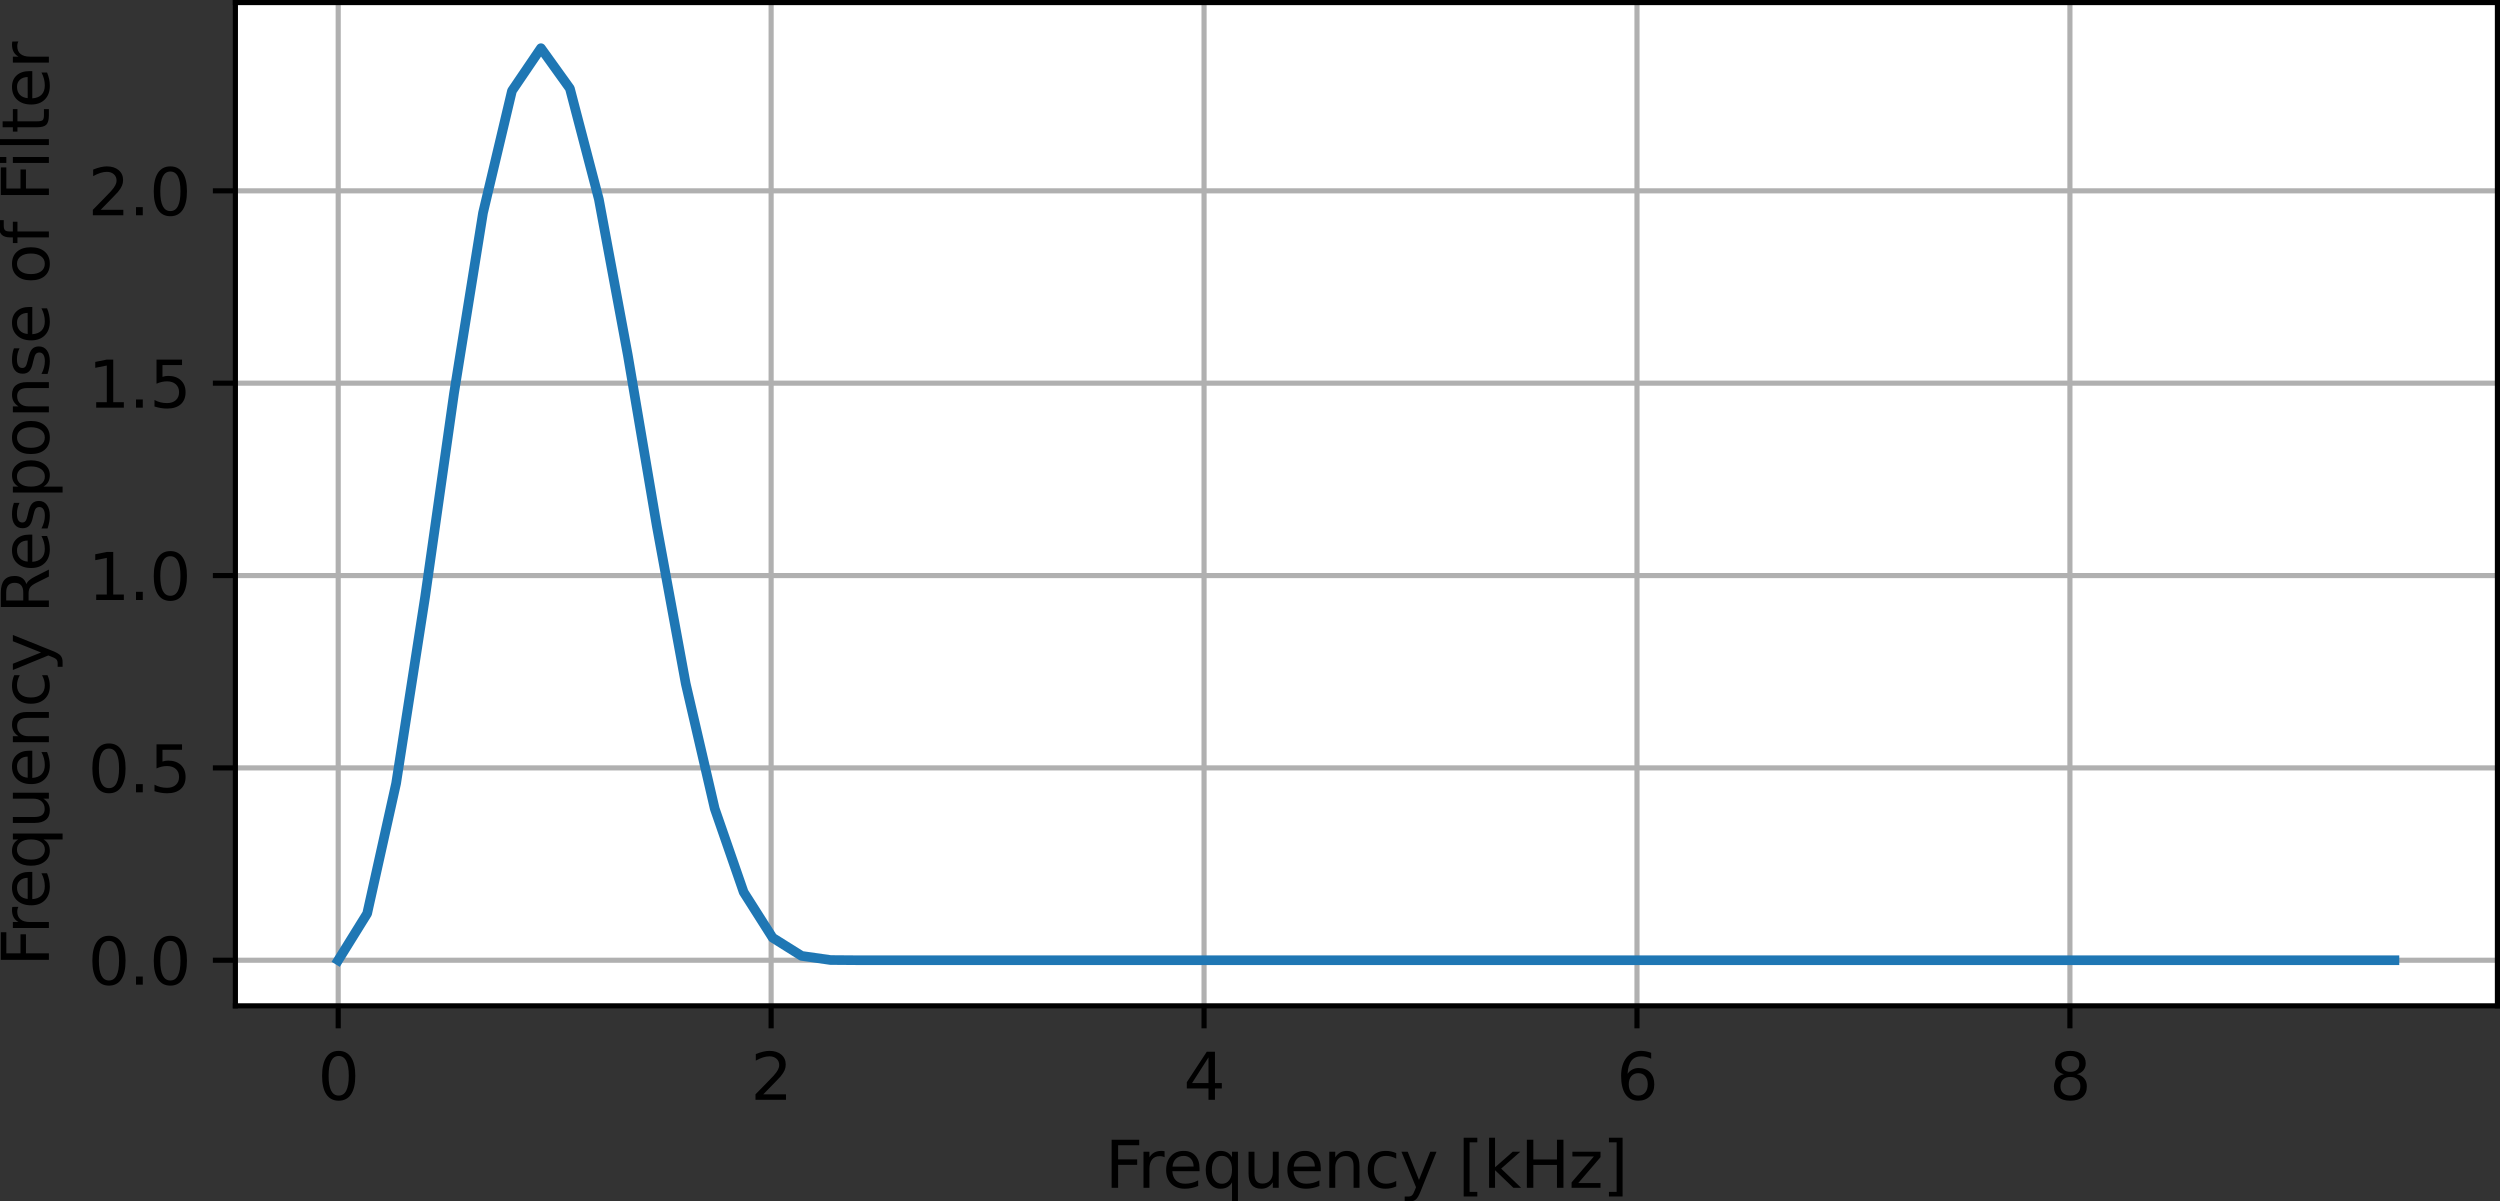 <?xml version="1.0" encoding="UTF-8" standalone="no"?>
<svg
   xmlns:dc="http://purl.org/dc/elements/1.1/"
   xmlns:cc="http://creativecommons.org/ns#"
   xmlns:rdf="http://www.w3.org/1999/02/22-rdf-syntax-ns#"
   xmlns:svg="http://www.w3.org/2000/svg"
   xmlns="http://www.w3.org/2000/svg"
   xmlns:xlink="http://www.w3.org/1999/xlink"
   xmlns:sodipodi="http://sodipodi.sourceforge.net/DTD/sodipodi-0.dtd"
   xmlns:inkscape="http://www.inkscape.org/namespaces/inkscape"
   width="388.521pt"
   height="186.672pt"
   viewBox="0 0 388.521 186.672"
   version="1.1"
   id="svg346"
   sodipodi:docname="manchester_freq_response.svg"
   inkscape:version="0.92.5 (2060ec1f9f, 2020-04-08)">
  <rect x="0" y="0" width="388.521" height="186.672" fill="#333333" stroke="none"/>
  <sodipodi:namedview
     pagecolor="#ffffff"
     bordercolor="#666666"
     borderopacity="1"
     objecttolerance="10"
     gridtolerance="10"
     guidetolerance="10"
     inkscape:pageopacity="0"
     inkscape:pageshadow="2"
     inkscape:window-width="1767"
     inkscape:window-height="934"
     id="namedview348"
     showgrid="false"
     inkscape:zoom="1.7256772"
     inkscape:cx="336.88"
     inkscape:cy="120.41058"
     inkscape:window-x="72"
     inkscape:window-y="27"
     inkscape:window-maximized="0"
     inkscape:current-layer="svg346" />
  <defs
     id="defs6"
     style="stroke-linecap:butt;stroke-linejoin:round">
    <style
       type="text/css"
       id="style4">*{stroke-linejoin: round; stroke-linecap: butt}</style>
  </defs>
  <g
     style="stroke-linecap:butt;stroke-linejoin:round"
     id="axes_1"
     transform="translate(-20.119,-25.952)">
    <g
       style="stroke-linecap:butt;stroke-linejoin:round"
       id="patch_2">
      <path
         inkscape:connector-curvature="0"
         id="path11"
         style="fill:#ffffff;stroke-linecap:butt;stroke-linejoin:round"
         d="M 56.7,182.268 H 408.24 V 26.352 H 56.7 Z" />
    </g>
    <g
       style="stroke-linecap:butt;stroke-linejoin:round"
       id="matplotlib.axis_1">
      <g
         style="stroke-linecap:butt;stroke-linejoin:round"
         id="xtick_1">
        <g
           style="stroke-linecap:butt;stroke-linejoin:round"
           id="line2d_1">
          <path
             inkscape:connector-curvature="0"
             id="path14"
             style="fill:none;stroke:#b0b0b0;stroke-width:0.8;stroke-linecap:square;stroke-linejoin:round"
             clip-path="url(#p79da4c9ff7)"
             d="M 72.679,182.268 V 26.352" />
        </g>
        <g
           style="stroke-linecap:butt;stroke-linejoin:round"
           id="line2d_2">
          <defs
             id="defs18">
            <path
               inkscape:connector-curvature="0"
               style="stroke:#000000;stroke-width:0.8;stroke-linecap:butt;stroke-linejoin:round"
               d="M 0,0 V 3.5"
               id="m29c9ea13d4" />
          </defs>
          <g
             style="stroke-linecap:butt;stroke-linejoin:round"
             id="g22">
            <use
               height="100%"
               width="100%"
               id="use20"
               style="stroke:#000000;stroke-width:0.8;stroke-linecap:butt;stroke-linejoin:round"
               y="182.268"
               x="72.679"
               xlink:href="#m29c9ea13d4" />
          </g>
        </g>
        <g
           style="stroke-linecap:butt;stroke-linejoin:round"
           id="text_1">
          <!-- 0 -->
          <g
             style="stroke-linecap:butt;stroke-linejoin:round"
             id="g30"
             transform="matrix(0.1,0,0,-0.1,69.498,196.866)">
            <defs
               id="defs26">
              <path
                 style="stroke-linecap:butt;stroke-linejoin:round"
                 inkscape:connector-curvature="0"
                 transform="scale(0.016)"
                 d="m 2034,4250 q -487,0 -733,-480 -245,-479 -245,-1442 0,-959 245,-1439 246,-480 733,-480 491,0 736,480 246,480 246,1439 0,963 -246,1442 -245,480 -736,480 z m 0,500 q 785,0 1199,-621 414,-620 414,-1801 0,-1178 -414,-1799 -414,-620 -1199,-620 -784,0 -1198,620 -414,621 -414,1799 0,1181 414,1801 414,621 1198,621 z"
                 id="DejaVuSans-30" />
            </defs>
            <use
               height="100%"
               width="100%"
               y="0"
               x="0"
               style="stroke-linecap:butt;stroke-linejoin:round"
               id="use28"
               xlink:href="#DejaVuSans-30" />
          </g>
        </g>
      </g>
      <g
         style="stroke-linecap:butt;stroke-linejoin:round"
         id="xtick_2">
        <g
           style="stroke-linecap:butt;stroke-linejoin:round"
           id="line2d_3">
          <path
             inkscape:connector-curvature="0"
             id="path34"
             style="fill:none;stroke:#b0b0b0;stroke-width:0.8;stroke-linecap:square;stroke-linejoin:round"
             clip-path="url(#p79da4c9ff7)"
             d="M 139.959,182.268 V 26.352" />
        </g>
        <g
           style="stroke-linecap:butt;stroke-linejoin:round"
           id="line2d_4">
          <g
             style="stroke-linecap:butt;stroke-linejoin:round"
             id="g39">
            <use
               height="100%"
               width="100%"
               id="use37"
               style="stroke:#000000;stroke-width:0.8;stroke-linecap:butt;stroke-linejoin:round"
               y="182.268"
               x="139.959"
               xlink:href="#m29c9ea13d4" />
          </g>
        </g>
        <g
           style="stroke-linecap:butt;stroke-linejoin:round"
           id="text_2">
          <!-- 2 -->
          <g
             style="stroke-linecap:butt;stroke-linejoin:round"
             id="g47"
             transform="matrix(0.1,0,0,-0.1,136.778,196.866)">
            <defs
               id="defs43">
              <path
                 style="stroke-linecap:butt;stroke-linejoin:round"
                 inkscape:connector-curvature="0"
                 transform="scale(0.016)"
                 d="M 1228,531 H 3431 V 0 H 469 v 531 q 359,372 979,998 621,627 780,809 303,340 423,576 121,236 121,464 0,372 -261,606 -261,235 -680,235 -297,0 -627,-103 -329,-103 -704,-313 v 638 q 381,153 712,231 332,78 607,78 725,0 1156,-363 431,-362 431,-968 0,-288 -108,-546 -107,-257 -392,-607 -78,-91 -497,-524 Q 1991,1309 1228,531 Z"
                 id="DejaVuSans-32" />
            </defs>
            <use
               height="100%"
               width="100%"
               y="0"
               x="0"
               style="stroke-linecap:butt;stroke-linejoin:round"
               id="use45"
               xlink:href="#DejaVuSans-32" />
          </g>
        </g>
      </g>
      <g
         style="stroke-linecap:butt;stroke-linejoin:round"
         id="xtick_3">
        <g
           style="stroke-linecap:butt;stroke-linejoin:round"
           id="line2d_5">
          <path
             inkscape:connector-curvature="0"
             id="path51"
             style="fill:none;stroke:#b0b0b0;stroke-width:0.8;stroke-linecap:square;stroke-linejoin:round"
             clip-path="url(#p79da4c9ff7)"
             d="M 207.24,182.268 V 26.352" />
        </g>
        <g
           style="stroke-linecap:butt;stroke-linejoin:round"
           id="line2d_6">
          <g
             style="stroke-linecap:butt;stroke-linejoin:round"
             id="g56">
            <use
               height="100%"
               width="100%"
               id="use54"
               style="stroke:#000000;stroke-width:0.8;stroke-linecap:butt;stroke-linejoin:round"
               y="182.268"
               x="207.24"
               xlink:href="#m29c9ea13d4" />
          </g>
        </g>
        <g
           style="stroke-linecap:butt;stroke-linejoin:round"
           id="text_3">
          <!-- 4 -->
          <g
             style="stroke-linecap:butt;stroke-linejoin:round"
             id="g64"
             transform="matrix(0.1,0,0,-0.1,204.059,196.866)">
            <defs
               id="defs60">
              <path
                 style="stroke-linecap:butt;stroke-linejoin:round"
                 inkscape:connector-curvature="0"
                 transform="scale(0.016)"
                 d="M 2419,4116 825,1625 h 1594 z m -166,550 h 794 V 1625 h 666 V 1100 H 3047 V 0 H 2419 V 1100 H 313 v 609 z"
                 id="DejaVuSans-34" />
            </defs>
            <use
               height="100%"
               width="100%"
               y="0"
               x="0"
               style="stroke-linecap:butt;stroke-linejoin:round"
               id="use62"
               xlink:href="#DejaVuSans-34" />
          </g>
        </g>
      </g>
      <g
         style="stroke-linecap:butt;stroke-linejoin:round"
         id="xtick_4">
        <g
           style="stroke-linecap:butt;stroke-linejoin:round"
           id="line2d_7">
          <path
             inkscape:connector-curvature="0"
             id="path68"
             style="fill:none;stroke:#b0b0b0;stroke-width:0.8;stroke-linecap:square;stroke-linejoin:round"
             clip-path="url(#p79da4c9ff7)"
             d="M 274.52,182.268 V 26.352" />
        </g>
        <g
           style="stroke-linecap:butt;stroke-linejoin:round"
           id="line2d_8">
          <g
             style="stroke-linecap:butt;stroke-linejoin:round"
             id="g73">
            <use
               height="100%"
               width="100%"
               id="use71"
               style="stroke:#000000;stroke-width:0.8;stroke-linecap:butt;stroke-linejoin:round"
               y="182.268"
               x="274.52"
               xlink:href="#m29c9ea13d4" />
          </g>
        </g>
        <g
           style="stroke-linecap:butt;stroke-linejoin:round"
           id="text_4">
          <!-- 6 -->
          <g
             style="stroke-linecap:butt;stroke-linejoin:round"
             id="g81"
             transform="matrix(0.1,0,0,-0.1,271.339,196.866)">
            <defs
               id="defs77">
              <path
                 style="stroke-linecap:butt;stroke-linejoin:round"
                 inkscape:connector-curvature="0"
                 transform="scale(0.016)"
                 d="m 2113,2584 q -425,0 -674,-291 -248,-290 -248,-796 0,-503 248,-796 249,-292 674,-292 425,0 673,292 248,293 248,796 0,506 -248,796 -248,291 -673,291 z m 1253,1979 v -575 q -238,112 -480,171 -242,60 -480,60 -625,0 -955,-422 -329,-422 -376,-1275 184,272 462,417 279,145 613,145 703,0 1111,-427 408,-426 408,-1160 0,-719 -425,-1154 -425,-434 -1131,-434 -810,0 -1238,620 -428,621 -428,1799 0,1106 525,1764 525,658 1409,658 238,0 480,-47 242,-47 505,-140 z"
                 id="DejaVuSans-36" />
            </defs>
            <use
               height="100%"
               width="100%"
               y="0"
               x="0"
               style="stroke-linecap:butt;stroke-linejoin:round"
               id="use79"
               xlink:href="#DejaVuSans-36" />
          </g>
        </g>
      </g>
      <g
         style="stroke-linecap:butt;stroke-linejoin:round"
         id="xtick_5">
        <g
           style="stroke-linecap:butt;stroke-linejoin:round"
           id="line2d_9">
          <path
             inkscape:connector-curvature="0"
             id="path85"
             style="fill:none;stroke:#b0b0b0;stroke-width:0.8;stroke-linecap:square;stroke-linejoin:round"
             clip-path="url(#p79da4c9ff7)"
             d="M 341.801,182.268 V 26.352" />
        </g>
        <g
           style="stroke-linecap:butt;stroke-linejoin:round"
           id="line2d_10">
          <g
             style="stroke-linecap:butt;stroke-linejoin:round"
             id="g90">
            <use
               height="100%"
               width="100%"
               id="use88"
               style="stroke:#000000;stroke-width:0.8;stroke-linecap:butt;stroke-linejoin:round"
               y="182.268"
               x="341.801"
               xlink:href="#m29c9ea13d4" />
          </g>
        </g>
        <g
           style="stroke-linecap:butt;stroke-linejoin:round"
           id="text_5">
          <!-- 8 -->
          <g
             style="stroke-linecap:butt;stroke-linejoin:round"
             id="g98"
             transform="matrix(0.1,0,0,-0.1,338.619,196.866)">
            <defs
               id="defs94">
              <path
                 style="stroke-linecap:butt;stroke-linejoin:round"
                 inkscape:connector-curvature="0"
                 transform="scale(0.016)"
                 d="m 2034,2216 q -450,0 -708,-241 -257,-241 -257,-662 0,-422 257,-663 258,-241 708,-241 450,0 709,242 260,243 260,662 0,421 -258,662 -257,241 -711,241 z m -631,268 q -406,100 -633,378 -226,279 -226,679 0,559 398,884 399,325 1092,325 697,0 1094,-325 397,-325 397,-884 0,-400 -227,-679 -226,-278 -629,-378 456,-106 710,-416 255,-309 255,-755 Q 3634,634 3220,271 2806,-91 2034,-91 1263,-91 848,271 434,634 434,1313 q 0,446 256,755 257,310 713,416 z m -231,997 q 0,-362 226,-565 227,-203 636,-203 407,0 636,203 230,203 230,565 0,363 -230,566 -229,203 -636,203 -409,0 -636,-203 -226,-203 -226,-566 z"
                 id="DejaVuSans-38" />
            </defs>
            <use
               height="100%"
               width="100%"
               y="0"
               x="0"
               style="stroke-linecap:butt;stroke-linejoin:round"
               id="use96"
               xlink:href="#DejaVuSans-38" />
          </g>
        </g>
      </g>
      <g
         style="stroke-linecap:butt;stroke-linejoin:round"
         id="text_6">
        <!-- Frequency [kHz] -->
        <g
           style="stroke-linecap:butt;stroke-linejoin:round"
           id="g148"
           transform="matrix(0.1,0,0,-0.1,191.87,210.545)">
          <defs
             id="defs116">
            <path
               style="stroke-linecap:butt;stroke-linejoin:round"
               inkscape:connector-curvature="0"
               transform="scale(0.016)"
               d="M 628,4666 H 3309 V 4134 H 1259 V 2759 H 3109 V 2228 H 1259 V 0 H 628 Z"
               id="DejaVuSans-46" />
            <path
               style="stroke-linecap:butt;stroke-linejoin:round"
               inkscape:connector-curvature="0"
               transform="scale(0.016)"
               d="m 2631,2963 q -97,56 -211,82 -114,27 -251,27 -488,0 -749,-317 -261,-317 -261,-911 V 0 H 581 v 3500 h 578 v -544 q 182,319 472,473 291,155 707,155 59,0 131,-8 72,-7 159,-23 z"
               id="DejaVuSans-72" />
            <path
               style="stroke-linecap:butt;stroke-linejoin:round"
               inkscape:connector-curvature="0"
               transform="scale(0.016)"
               d="M 3597,1894 V 1613 H 953 q 38,-594 358,-905 320,-311 892,-311 331,0 642,81 311,81 618,244 V 178 Q 3153,47 2828,-22 2503,-91 2169,-91 1331,-91 842,396 353,884 353,1716 q 0,859 464,1363 464,505 1252,505 706,0 1117,-455 411,-454 411,-1235 z m -575,169 q -6,471 -264,752 -258,282 -683,282 -481,0 -770,-272 -289,-272 -333,-766 z"
               id="DejaVuSans-65" />
            <path
               style="stroke-linecap:butt;stroke-linejoin:round"
               inkscape:connector-curvature="0"
               transform="scale(0.016)"
               d="m 947,1747 q 0,-634 261,-995 261,-361 717,-361 456,0 718,361 263,361 263,995 0,634 -263,995 -262,361 -718,361 -456,0 -717,-361 Q 947,2381 947,1747 Z M 2906,525 Q 2725,213 2448,61 2172,-91 1784,-91 1150,-91 751,415 353,922 353,1747 q 0,825 398,1331 399,506 1033,506 388,0 664,-152 277,-151 458,-463 v 531 h 575 v -4831 h -575 z"
               id="DejaVuSans-71" />
            <path
               style="stroke-linecap:butt;stroke-linejoin:round"
               inkscape:connector-curvature="0"
               transform="scale(0.016)"
               d="m 544,1381 v 2119 h 575 V 1403 q 0,-497 193,-746 194,-248 582,-248 465,0 735,297 271,297 271,810 v 1984 h 575 V 0 H 2900 V 538 Q 2691,219 2414,64 2138,-91 1772,-91 1169,-91 856,284 544,659 544,1381 Z m 1447,2203 z"
               id="DejaVuSans-75" />
            <path
               style="stroke-linecap:butt;stroke-linejoin:round"
               inkscape:connector-curvature="0"
               transform="scale(0.016)"
               d="M 3513,2113 V 0 h -575 v 2094 q 0,497 -194,743 -194,247 -581,247 -466,0 -735,-297 -269,-296 -269,-809 V 0 H 581 v 3500 h 578 v -544 q 207,316 486,472 280,156 646,156 603,0 912,-373 310,-373 310,-1098 z"
               id="DejaVuSans-6e" />
            <path
               style="stroke-linecap:butt;stroke-linejoin:round"
               inkscape:connector-curvature="0"
               transform="scale(0.016)"
               d="m 3122,3366 v -538 q -244,135 -489,202 -245,67 -495,67 -560,0 -870,-355 -309,-354 -309,-995 0,-641 309,-996 310,-354 870,-354 250,0 495,67 245,67 489,202 V 134 Q 2881,22 2623,-34 2366,-91 2075,-91 1284,-91 818,406 353,903 353,1747 q 0,856 470,1346 471,491 1290,491 265,0 518,-55 253,-54 491,-163 z"
               id="DejaVuSans-63" />
            <path
               style="stroke-linecap:butt;stroke-linejoin:round"
               inkscape:connector-curvature="0"
               transform="scale(0.016)"
               d="m 2059,-325 q -243,-625 -475,-815 -231,-191 -618,-191 H 506 v 481 h 338 q 237,0 368,113 132,112 291,531 L 1606,56 191,3500 H 800 L 1894,763 2988,3500 h 609 z"
               id="DejaVuSans-79" />
            <path
               style="stroke-linecap:butt;stroke-linejoin:round"
               inkscape:connector-curvature="0"
               d=""
               transform="scale(0.016)"
               id="DejaVuSans-20" />
            <path
               style="stroke-linecap:butt;stroke-linejoin:round"
               inkscape:connector-curvature="0"
               transform="scale(0.016)"
               d="M 550,4863 H 1875 V 4416 H 1125 V -397 h 750 V -844 H 550 Z"
               id="DejaVuSans-5b" />
            <path
               style="stroke-linecap:butt;stroke-linejoin:round"
               inkscape:connector-curvature="0"
               transform="scale(0.016)"
               d="m 581,4863 h 578 V 1991 l 1716,1509 h 734 L 1753,1863 3688,0 H 2938 L 1159,1709 V 0 H 581 Z"
               id="DejaVuSans-6b" />
            <path
               style="stroke-linecap:butt;stroke-linejoin:round"
               inkscape:connector-curvature="0"
               transform="scale(0.016)"
               d="m 628,4666 h 631 V 2753 h 2294 v 1913 h 631 V 0 H 3553 V 2222 H 1259 V 0 H 628 Z"
               id="DejaVuSans-48" />
            <path
               style="stroke-linecap:butt;stroke-linejoin:round"
               inkscape:connector-curvature="0"
               transform="scale(0.016)"
               d="M 353,3500 H 3084 V 2975 L 922,459 H 3084 V 0 H 275 V 525 L 2438,3041 H 353 Z"
               id="DejaVuSans-7a" />
            <path
               style="stroke-linecap:butt;stroke-linejoin:round"
               inkscape:connector-curvature="0"
               transform="scale(0.016)"
               d="M 1947,4863 V -844 H 622 v 447 h 747 V 4416 H 622 v 447 z"
               id="DejaVuSans-5d" />
          </defs>
          <use
             height="100%"
             width="100%"
             y="0"
             x="0"
             style="stroke-linecap:butt;stroke-linejoin:round"
             id="use118"
             xlink:href="#DejaVuSans-46" />
          <use
             height="100%"
             width="100%"
             y="0"
             style="stroke-linecap:butt;stroke-linejoin:round"
             id="use120"
             x="50.27"
             xlink:href="#DejaVuSans-72" />
          <use
             height="100%"
             width="100%"
             y="0"
             style="stroke-linecap:butt;stroke-linejoin:round"
             id="use122"
             x="89.133"
             xlink:href="#DejaVuSans-65" />
          <use
             height="100%"
             width="100%"
             y="0"
             style="stroke-linecap:butt;stroke-linejoin:round"
             id="use124"
             x="150.656"
             xlink:href="#DejaVuSans-71" />
          <use
             height="100%"
             width="100%"
             y="0"
             style="stroke-linecap:butt;stroke-linejoin:round"
             id="use126"
             x="214.133"
             xlink:href="#DejaVuSans-75" />
          <use
             height="100%"
             width="100%"
             y="0"
             style="stroke-linecap:butt;stroke-linejoin:round"
             id="use128"
             x="277.512"
             xlink:href="#DejaVuSans-65" />
          <use
             height="100%"
             width="100%"
             y="0"
             style="stroke-linecap:butt;stroke-linejoin:round"
             id="use130"
             x="339.035"
             xlink:href="#DejaVuSans-6e" />
          <use
             height="100%"
             width="100%"
             y="0"
             style="stroke-linecap:butt;stroke-linejoin:round"
             id="use132"
             x="402.414"
             xlink:href="#DejaVuSans-63" />
          <use
             height="100%"
             width="100%"
             y="0"
             style="stroke-linecap:butt;stroke-linejoin:round"
             id="use134"
             x="457.395"
             xlink:href="#DejaVuSans-79" />
          <use
             height="100%"
             width="100%"
             y="0"
             style="stroke-linecap:butt;stroke-linejoin:round"
             id="use136"
             x="516.574"
             xlink:href="#DejaVuSans-20" />
          <use
             height="100%"
             width="100%"
             y="0"
             style="stroke-linecap:butt;stroke-linejoin:round"
             id="use138"
             x="548.361"
             xlink:href="#DejaVuSans-5b" />
          <use
             height="100%"
             width="100%"
             y="0"
             style="stroke-linecap:butt;stroke-linejoin:round"
             id="use140"
             x="587.375"
             xlink:href="#DejaVuSans-6b" />
          <use
             height="100%"
             width="100%"
             y="0"
             style="stroke-linecap:butt;stroke-linejoin:round"
             id="use142"
             x="645.285"
             xlink:href="#DejaVuSans-48" />
          <use
             height="100%"
             width="100%"
             y="0"
             style="stroke-linecap:butt;stroke-linejoin:round"
             id="use144"
             x="720.48"
             xlink:href="#DejaVuSans-7a" />
          <use
             height="100%"
             width="100%"
             y="0"
             style="stroke-linecap:butt;stroke-linejoin:round"
             id="use146"
             x="772.971"
             xlink:href="#DejaVuSans-5d" />
        </g>
      </g>
    </g>
    <g
       style="stroke-linecap:butt;stroke-linejoin:round"
       id="matplotlib.axis_2">
      <g
         style="stroke-linecap:butt;stroke-linejoin:round"
         id="ytick_1">
        <g
           style="stroke-linecap:butt;stroke-linejoin:round"
           id="line2d_11">
          <path
             inkscape:connector-curvature="0"
             id="path152"
             style="fill:none;stroke:#b0b0b0;stroke-width:0.8;stroke-linecap:square;stroke-linejoin:round"
             clip-path="url(#p79da4c9ff7)"
             d="M 56.7,175.181 H 408.24" />
        </g>
        <g
           style="stroke-linecap:butt;stroke-linejoin:round"
           id="line2d_12">
          <defs
             id="defs156">
            <path
               inkscape:connector-curvature="0"
               style="stroke:#000000;stroke-width:0.8;stroke-linecap:butt;stroke-linejoin:round"
               d="M 0,0 H -3.5"
               id="mdb75450853" />
          </defs>
          <g
             style="stroke-linecap:butt;stroke-linejoin:round"
             id="g160">
            <use
               height="100%"
               width="100%"
               id="use158"
               style="stroke:#000000;stroke-width:0.8;stroke-linecap:butt;stroke-linejoin:round"
               y="175.181"
               x="56.7"
               xlink:href="#mdb75450853" />
          </g>
        </g>
        <g
           style="stroke-linecap:butt;stroke-linejoin:round"
           id="text_7">
          <!-- 0.0 -->
          <g
             style="stroke-linecap:butt;stroke-linejoin:round"
             id="g172"
             transform="matrix(0.1,0,0,-0.1,33.797,178.98)">
            <defs
               id="defs164">
              <path
                 style="stroke-linecap:butt;stroke-linejoin:round"
                 inkscape:connector-curvature="0"
                 transform="scale(0.016)"
                 d="m 684,794 h 660 V 0 H 684 Z"
                 id="DejaVuSans-2e" />
            </defs>
            <use
               height="100%"
               width="100%"
               y="0"
               x="0"
               style="stroke-linecap:butt;stroke-linejoin:round"
               id="use166"
               xlink:href="#DejaVuSans-30" />
            <use
               height="100%"
               width="100%"
               y="0"
               style="stroke-linecap:butt;stroke-linejoin:round"
               id="use168"
               x="63.623"
               xlink:href="#DejaVuSans-2e" />
            <use
               height="100%"
               width="100%"
               y="0"
               style="stroke-linecap:butt;stroke-linejoin:round"
               id="use170"
               x="95.41"
               xlink:href="#DejaVuSans-30" />
          </g>
        </g>
      </g>
      <g
         style="stroke-linecap:butt;stroke-linejoin:round"
         id="ytick_2">
        <g
           style="stroke-linecap:butt;stroke-linejoin:round"
           id="line2d_13">
          <path
             inkscape:connector-curvature="0"
             id="path176"
             style="fill:none;stroke:#b0b0b0;stroke-width:0.8;stroke-linecap:square;stroke-linejoin:round"
             clip-path="url(#p79da4c9ff7)"
             d="M 56.7,145.288 H 408.24" />
        </g>
        <g
           style="stroke-linecap:butt;stroke-linejoin:round"
           id="line2d_14">
          <g
             style="stroke-linecap:butt;stroke-linejoin:round"
             id="g181">
            <use
               height="100%"
               width="100%"
               id="use179"
               style="stroke:#000000;stroke-width:0.8;stroke-linecap:butt;stroke-linejoin:round"
               y="145.288"
               x="56.7"
               xlink:href="#mdb75450853" />
          </g>
        </g>
        <g
           style="stroke-linecap:butt;stroke-linejoin:round"
           id="text_8">
          <!-- 0.5 -->
          <g
             style="stroke-linecap:butt;stroke-linejoin:round"
             id="g193"
             transform="matrix(0.1,0,0,-0.1,33.797,149.088)">
            <defs
               id="defs185">
              <path
                 style="stroke-linecap:butt;stroke-linejoin:round"
                 inkscape:connector-curvature="0"
                 transform="scale(0.016)"
                 d="M 691,4666 H 3169 V 4134 H 1269 V 2991 q 137,47 274,70 138,23 276,23 781,0 1237,-428 457,-428 457,-1159 Q 3513,744 3044,326 2575,-91 1722,-91 1428,-91 1123,-41 819,9 494,109 v 635 q 281,-153 581,-228 300,-75 634,-75 541,0 856,284 316,284 316,772 0,487 -316,771 -315,285 -856,285 -253,0 -505,-56 -251,-56 -513,-175 z"
                 id="DejaVuSans-35" />
            </defs>
            <use
               height="100%"
               width="100%"
               y="0"
               x="0"
               style="stroke-linecap:butt;stroke-linejoin:round"
               id="use187"
               xlink:href="#DejaVuSans-30" />
            <use
               height="100%"
               width="100%"
               y="0"
               style="stroke-linecap:butt;stroke-linejoin:round"
               id="use189"
               x="63.623"
               xlink:href="#DejaVuSans-2e" />
            <use
               height="100%"
               width="100%"
               y="0"
               style="stroke-linecap:butt;stroke-linejoin:round"
               id="use191"
               x="95.41"
               xlink:href="#DejaVuSans-35" />
          </g>
        </g>
      </g>
      <g
         style="stroke-linecap:butt;stroke-linejoin:round"
         id="ytick_3">
        <g
           style="stroke-linecap:butt;stroke-linejoin:round"
           id="line2d_15">
          <path
             inkscape:connector-curvature="0"
             id="path197"
             style="fill:none;stroke:#b0b0b0;stroke-width:0.8;stroke-linecap:square;stroke-linejoin:round"
             clip-path="url(#p79da4c9ff7)"
             d="M 56.7,115.396 H 408.24" />
        </g>
        <g
           style="stroke-linecap:butt;stroke-linejoin:round"
           id="line2d_16">
          <g
             style="stroke-linecap:butt;stroke-linejoin:round"
             id="g202">
            <use
               height="100%"
               width="100%"
               id="use200"
               style="stroke:#000000;stroke-width:0.8;stroke-linecap:butt;stroke-linejoin:round"
               y="115.396"
               x="56.7"
               xlink:href="#mdb75450853" />
          </g>
        </g>
        <g
           style="stroke-linecap:butt;stroke-linejoin:round"
           id="text_9">
          <!-- 1.0 -->
          <g
             style="stroke-linecap:butt;stroke-linejoin:round"
             id="g214"
             transform="matrix(0.1,0,0,-0.1,33.797,119.195)">
            <defs
               id="defs206">
              <path
                 style="stroke-linecap:butt;stroke-linejoin:round"
                 inkscape:connector-curvature="0"
                 transform="scale(0.016)"
                 d="M 794,531 H 1825 V 4091 L 703,3866 v 575 l 1116,225 h 631 V 531 H 3481 V 0 H 794 Z"
                 id="DejaVuSans-31" />
            </defs>
            <use
               height="100%"
               width="100%"
               y="0"
               x="0"
               style="stroke-linecap:butt;stroke-linejoin:round"
               id="use208"
               xlink:href="#DejaVuSans-31" />
            <use
               height="100%"
               width="100%"
               y="0"
               style="stroke-linecap:butt;stroke-linejoin:round"
               id="use210"
               x="63.623"
               xlink:href="#DejaVuSans-2e" />
            <use
               height="100%"
               width="100%"
               y="0"
               style="stroke-linecap:butt;stroke-linejoin:round"
               id="use212"
               x="95.41"
               xlink:href="#DejaVuSans-30" />
          </g>
        </g>
      </g>
      <g
         style="stroke-linecap:butt;stroke-linejoin:round"
         id="ytick_4">
        <g
           style="stroke-linecap:butt;stroke-linejoin:round"
           id="line2d_17">
          <path
             inkscape:connector-curvature="0"
             id="path218"
             style="fill:none;stroke:#b0b0b0;stroke-width:0.8;stroke-linecap:square;stroke-linejoin:round"
             clip-path="url(#p79da4c9ff7)"
             d="M 56.7,85.503 H 408.24" />
        </g>
        <g
           style="stroke-linecap:butt;stroke-linejoin:round"
           id="line2d_18">
          <g
             style="stroke-linecap:butt;stroke-linejoin:round"
             id="g223">
            <use
               height="100%"
               width="100%"
               id="use221"
               style="stroke:#000000;stroke-width:0.8;stroke-linecap:butt;stroke-linejoin:round"
               y="85.503"
               x="56.7"
               xlink:href="#mdb75450853" />
          </g>
        </g>
        <g
           style="stroke-linecap:butt;stroke-linejoin:round"
           id="text_10">
          <!-- 1.5 -->
          <g
             style="stroke-linecap:butt;stroke-linejoin:round"
             id="g232"
             transform="matrix(0.1,0,0,-0.1,33.797,89.302)">
            <use
               height="100%"
               width="100%"
               y="0"
               x="0"
               style="stroke-linecap:butt;stroke-linejoin:round"
               id="use226"
               xlink:href="#DejaVuSans-31" />
            <use
               height="100%"
               width="100%"
               y="0"
               style="stroke-linecap:butt;stroke-linejoin:round"
               id="use228"
               x="63.623"
               xlink:href="#DejaVuSans-2e" />
            <use
               height="100%"
               width="100%"
               y="0"
               style="stroke-linecap:butt;stroke-linejoin:round"
               id="use230"
               x="95.41"
               xlink:href="#DejaVuSans-35" />
          </g>
        </g>
      </g>
      <g
         style="stroke-linecap:butt;stroke-linejoin:round"
         id="ytick_5">
        <g
           style="stroke-linecap:butt;stroke-linejoin:round"
           id="line2d_19">
          <path
             inkscape:connector-curvature="0"
             id="path236"
             style="fill:none;stroke:#b0b0b0;stroke-width:0.8;stroke-linecap:square;stroke-linejoin:round"
             clip-path="url(#p79da4c9ff7)"
             d="M 56.7,55.611 H 408.24" />
        </g>
        <g
           style="stroke-linecap:butt;stroke-linejoin:round"
           id="line2d_20">
          <g
             style="stroke-linecap:butt;stroke-linejoin:round"
             id="g241">
            <use
               height="100%"
               width="100%"
               id="use239"
               style="stroke:#000000;stroke-width:0.8;stroke-linecap:butt;stroke-linejoin:round"
               y="55.611"
               x="56.7"
               xlink:href="#mdb75450853" />
          </g>
        </g>
        <g
           style="stroke-linecap:butt;stroke-linejoin:round"
           id="text_11">
          <!-- 2.0 -->
          <g
             style="stroke-linecap:butt;stroke-linejoin:round"
             id="g250"
             transform="matrix(0.1,0,0,-0.1,33.797,59.41)">
            <use
               height="100%"
               width="100%"
               y="0"
               x="0"
               style="stroke-linecap:butt;stroke-linejoin:round"
               id="use244"
               xlink:href="#DejaVuSans-32" />
            <use
               height="100%"
               width="100%"
               y="0"
               style="stroke-linecap:butt;stroke-linejoin:round"
               id="use246"
               x="63.623"
               xlink:href="#DejaVuSans-2e" />
            <use
               height="100%"
               width="100%"
               y="0"
               style="stroke-linecap:butt;stroke-linejoin:round"
               id="use248"
               x="95.41"
               xlink:href="#DejaVuSans-30" />
          </g>
        </g>
      </g>
      <g
         style="stroke-linecap:butt;stroke-linejoin:round"
         id="text_12">
        <!-- Frequency Response of Filter -->
        <g
           style="stroke-linecap:butt;stroke-linejoin:round"
           id="g320"
           transform="matrix(0,-0.1,-0.1,0,27.717,176.124)">
          <defs
             id="defs262">
            <path
               style="stroke-linecap:butt;stroke-linejoin:round"
               inkscape:connector-curvature="0"
               transform="scale(0.016)"
               d="m 2841,2188 q 203,-69 395,-294 192,-225 386,-619 L 4263,0 h -679 l -596,1197 q -232,469 -449,622 -217,153 -592,153 H 1259 V 0 H 628 v 4666 h 1425 q 800,0 1194,-335 394,-334 394,-1009 0,-441 -205,-732 -205,-290 -595,-402 z M 1259,4147 V 2491 h 794 q 456,0 689,211 233,211 233,620 0,409 -233,617 -233,208 -689,208 z"
               id="DejaVuSans-52" />
            <path
               style="stroke-linecap:butt;stroke-linejoin:round"
               inkscape:connector-curvature="0"
               transform="scale(0.016)"
               d="m 2834,3397 v -544 q -243,125 -506,187 -262,63 -544,63 -428,0 -642,-131 -214,-131 -214,-394 0,-200 153,-314 153,-114 616,-217 l 197,-44 q 612,-131 870,-370 258,-239 258,-667 0,-488 -386,-773 Q 2250,-91 1575,-91 1294,-91 989,-36 684,19 347,128 v 594 q 319,-166 628,-249 309,-82 613,-82 406,0 624,139 219,139 219,392 0,234 -158,359 -157,125 -692,241 l -200,47 q -534,112 -772,345 -237,233 -237,639 0,494 350,762 350,269 994,269 318,0 599,-47 282,-46 519,-140 z"
               id="DejaVuSans-73" />
            <path
               style="stroke-linecap:butt;stroke-linejoin:round"
               inkscape:connector-curvature="0"
               transform="scale(0.016)"
               d="M 1159,525 V -1331 H 581 v 4831 h 578 v -531 q 182,312 458,463 277,152 661,152 638,0 1036,-506 399,-506 399,-1331 0,-825 -399,-1332 -398,-506 -1036,-506 -384,0 -661,152 -276,152 -458,464 z m 1957,1222 q 0,634 -261,995 -261,361 -717,361 -457,0 -718,-361 -261,-361 -261,-995 0,-634 261,-995 261,-361 718,-361 456,0 717,361 261,361 261,995 z"
               id="DejaVuSans-70" />
            <path
               style="stroke-linecap:butt;stroke-linejoin:round"
               inkscape:connector-curvature="0"
               transform="scale(0.016)"
               d="m 1959,3097 q -462,0 -731,-361 -269,-361 -269,-989 0,-628 267,-989 268,-361 733,-361 460,0 728,362 269,363 269,988 0,622 -269,986 -268,364 -728,364 z m 0,487 q 750,0 1178,-488 429,-487 429,-1349 Q 3566,888 3137,398 2709,-91 1959,-91 1206,-91 779,398 353,888 353,1747 q 0,862 426,1349 427,488 1180,488 z"
               id="DejaVuSans-6f" />
            <path
               style="stroke-linecap:butt;stroke-linejoin:round"
               inkscape:connector-curvature="0"
               transform="scale(0.016)"
               d="m 2375,4863 v -479 h -550 q -309,0 -430,-125 -120,-125 -120,-450 v -309 h 947 V 3053 H 1275 V 0 H 697 V 3053 H 147 v 447 h 550 v 244 q 0,584 272,851 272,268 862,268 z"
               id="DejaVuSans-66" />
            <path
               style="stroke-linecap:butt;stroke-linejoin:round"
               inkscape:connector-curvature="0"
               transform="scale(0.016)"
               d="m 603,3500 h 575 V 0 H 603 Z m 0,1363 h 575 V 4134 H 603 Z"
               id="DejaVuSans-69" />
            <path
               style="stroke-linecap:butt;stroke-linejoin:round"
               inkscape:connector-curvature="0"
               transform="scale(0.016)"
               d="m 603,4863 h 575 V 0 H 603 Z"
               id="DejaVuSans-6c" />
            <path
               style="stroke-linecap:butt;stroke-linejoin:round"
               inkscape:connector-curvature="0"
               transform="scale(0.016)"
               d="M 1172,4494 V 3500 H 2356 V 3053 H 1172 V 1153 q 0,-428 117,-550 117,-122 477,-122 h 590 V 0 H 1766 Q 1100,0 847,248 594,497 594,1153 V 3053 H 172 v 447 h 422 v 994 z"
               id="DejaVuSans-74" />
          </defs>
          <use
             height="100%"
             width="100%"
             y="0"
             x="0"
             style="stroke-linecap:butt;stroke-linejoin:round"
             id="use264"
             xlink:href="#DejaVuSans-46" />
          <use
             height="100%"
             width="100%"
             y="0"
             style="stroke-linecap:butt;stroke-linejoin:round"
             id="use266"
             x="50.27"
             xlink:href="#DejaVuSans-72" />
          <use
             height="100%"
             width="100%"
             y="0"
             style="stroke-linecap:butt;stroke-linejoin:round"
             id="use268"
             x="89.133"
             xlink:href="#DejaVuSans-65" />
          <use
             height="100%"
             width="100%"
             y="0"
             style="stroke-linecap:butt;stroke-linejoin:round"
             id="use270"
             x="150.656"
             xlink:href="#DejaVuSans-71" />
          <use
             height="100%"
             width="100%"
             y="0"
             style="stroke-linecap:butt;stroke-linejoin:round"
             id="use272"
             x="214.133"
             xlink:href="#DejaVuSans-75" />
          <use
             height="100%"
             width="100%"
             y="0"
             style="stroke-linecap:butt;stroke-linejoin:round"
             id="use274"
             x="277.512"
             xlink:href="#DejaVuSans-65" />
          <use
             height="100%"
             width="100%"
             y="0"
             style="stroke-linecap:butt;stroke-linejoin:round"
             id="use276"
             x="339.035"
             xlink:href="#DejaVuSans-6e" />
          <use
             height="100%"
             width="100%"
             y="0"
             style="stroke-linecap:butt;stroke-linejoin:round"
             id="use278"
             x="402.414"
             xlink:href="#DejaVuSans-63" />
          <use
             height="100%"
             width="100%"
             y="0"
             style="stroke-linecap:butt;stroke-linejoin:round"
             id="use280"
             x="457.395"
             xlink:href="#DejaVuSans-79" />
          <use
             height="100%"
             width="100%"
             y="0"
             style="stroke-linecap:butt;stroke-linejoin:round"
             id="use282"
             x="516.574"
             xlink:href="#DejaVuSans-20" />
          <use
             height="100%"
             width="100%"
             y="0"
             style="stroke-linecap:butt;stroke-linejoin:round"
             id="use284"
             x="548.361"
             xlink:href="#DejaVuSans-52" />
          <use
             height="100%"
             width="100%"
             y="0"
             style="stroke-linecap:butt;stroke-linejoin:round"
             id="use286"
             x="613.344"
             xlink:href="#DejaVuSans-65" />
          <use
             height="100%"
             width="100%"
             y="0"
             style="stroke-linecap:butt;stroke-linejoin:round"
             id="use288"
             x="674.867"
             xlink:href="#DejaVuSans-73" />
          <use
             height="100%"
             width="100%"
             y="0"
             style="stroke-linecap:butt;stroke-linejoin:round"
             id="use290"
             x="726.967"
             xlink:href="#DejaVuSans-70" />
          <use
             height="100%"
             width="100%"
             y="0"
             style="stroke-linecap:butt;stroke-linejoin:round"
             id="use292"
             x="790.443"
             xlink:href="#DejaVuSans-6f" />
          <use
             height="100%"
             width="100%"
             y="0"
             style="stroke-linecap:butt;stroke-linejoin:round"
             id="use294"
             x="851.625"
             xlink:href="#DejaVuSans-6e" />
          <use
             height="100%"
             width="100%"
             y="0"
             style="stroke-linecap:butt;stroke-linejoin:round"
             id="use296"
             x="915.004"
             xlink:href="#DejaVuSans-73" />
          <use
             height="100%"
             width="100%"
             y="0"
             style="stroke-linecap:butt;stroke-linejoin:round"
             id="use298"
             x="967.104"
             xlink:href="#DejaVuSans-65" />
          <use
             height="100%"
             width="100%"
             y="0"
             style="stroke-linecap:butt;stroke-linejoin:round"
             id="use300"
             x="1028.627"
             xlink:href="#DejaVuSans-20" />
          <use
             height="100%"
             width="100%"
             y="0"
             style="stroke-linecap:butt;stroke-linejoin:round"
             id="use302"
             x="1060.414"
             xlink:href="#DejaVuSans-6f" />
          <use
             height="100%"
             width="100%"
             y="0"
             style="stroke-linecap:butt;stroke-linejoin:round"
             id="use304"
             x="1121.596"
             xlink:href="#DejaVuSans-66" />
          <use
             height="100%"
             width="100%"
             y="0"
             style="stroke-linecap:butt;stroke-linejoin:round"
             id="use306"
             x="1156.801"
             xlink:href="#DejaVuSans-20" />
          <use
             height="100%"
             width="100%"
             y="0"
             style="stroke-linecap:butt;stroke-linejoin:round"
             id="use308"
             x="1188.588"
             xlink:href="#DejaVuSans-46" />
          <use
             height="100%"
             width="100%"
             y="0"
             style="stroke-linecap:butt;stroke-linejoin:round"
             id="use310"
             x="1238.857"
             xlink:href="#DejaVuSans-69" />
          <use
             height="100%"
             width="100%"
             y="0"
             style="stroke-linecap:butt;stroke-linejoin:round"
             id="use312"
             x="1266.641"
             xlink:href="#DejaVuSans-6c" />
          <use
             height="100%"
             width="100%"
             y="0"
             style="stroke-linecap:butt;stroke-linejoin:round"
             id="use314"
             x="1294.424"
             xlink:href="#DejaVuSans-74" />
          <use
             height="100%"
             width="100%"
             y="0"
             style="stroke-linecap:butt;stroke-linejoin:round"
             id="use316"
             x="1333.633"
             xlink:href="#DejaVuSans-65" />
          <use
             height="100%"
             width="100%"
             y="0"
             style="stroke-linecap:butt;stroke-linejoin:round"
             id="use318"
             x="1395.156"
             xlink:href="#DejaVuSans-72" />
        </g>
      </g>
    </g>
    <g
       style="stroke-linecap:butt;stroke-linejoin:round"
       id="line2d_21">
      <path
         inkscape:connector-curvature="0"
         id="path324"
         style="fill:none;stroke:#1f77b4;stroke-width:1.5;stroke-linecap:square;stroke-linejoin:round"
         clip-path="url(#p79da4c9ff7)"
         d="m 72.679,175.181 4.501,-7.256 4.501,-20.234 4.501,-28.955 4.501,-31.685 4.501,-28.01 4.501,-18.97 4.501,-6.631 4.501,6.265 4.501,17.212 4.501,24.219 4.501,26.57 4.501,24.497 4.501,19.408 4.501,12.988 4.501,7.084 4.501,2.822 4.501,0.644 4.501,0.033 4.501,1e-5 h 4.501 l 4.501,1e-5 h 4.501 4.501 4.501 4.501 4.501 4.501 4.501 4.501 4.501 4.501 4.501 4.501 4.501 4.501 4.501 4.501 4.501 4.501 4.501 4.501 4.501 4.501 4.501 4.501 4.501 4.501 4.501 4.501 4.501 4.501 4.501 4.501 4.501 4.501 4.501 4.501 4.501 4.501 4.501 4.501 4.501 4.501 4.501 4.501 4.501 4.501 4.501 4.501 4.501 4.501" />
    </g>
    <g
       style="stroke-linecap:butt;stroke-linejoin:round"
       id="patch_3">
      <path
         inkscape:connector-curvature="0"
         id="path327"
         style="fill:none;stroke:#000000;stroke-width:0.8;stroke-linecap:square;stroke-linejoin:miter"
         d="M 56.7,182.268 V 26.352" />
    </g>
    <g
       style="stroke-linecap:butt;stroke-linejoin:round"
       id="patch_4">
      <path
         inkscape:connector-curvature="0"
         id="path330"
         style="fill:none;stroke:#000000;stroke-width:0.8;stroke-linecap:square;stroke-linejoin:miter"
         d="M 408.24,182.268 V 26.352" />
    </g>
    <g
       style="stroke-linecap:butt;stroke-linejoin:round"
       id="patch_5">
      <path
         inkscape:connector-curvature="0"
         id="path333"
         style="fill:none;stroke:#000000;stroke-width:0.8;stroke-linecap:square;stroke-linejoin:miter"
         d="M 56.7,182.268 H 408.24" />
    </g>
    <g
       style="stroke-linecap:butt;stroke-linejoin:round"
       id="patch_6">
      <path
         inkscape:connector-curvature="0"
         id="path336"
         style="fill:none;stroke:#000000;stroke-width:0.8;stroke-linecap:square;stroke-linejoin:miter"
         d="M 56.7,26.352 H 408.24" />
    </g>
  </g>
  <defs
     id="defs344">
    <clipPath
       id="p79da4c9ff7"
       style="stroke-linecap:butt;stroke-linejoin:round">
      <rect
         x="56.7"
         y="26.352"
         width="351.54"
         height="155.916"
         id="rect341"
         style="stroke-linecap:butt;stroke-linejoin:round" />
    </clipPath>
  </defs>
</svg>
